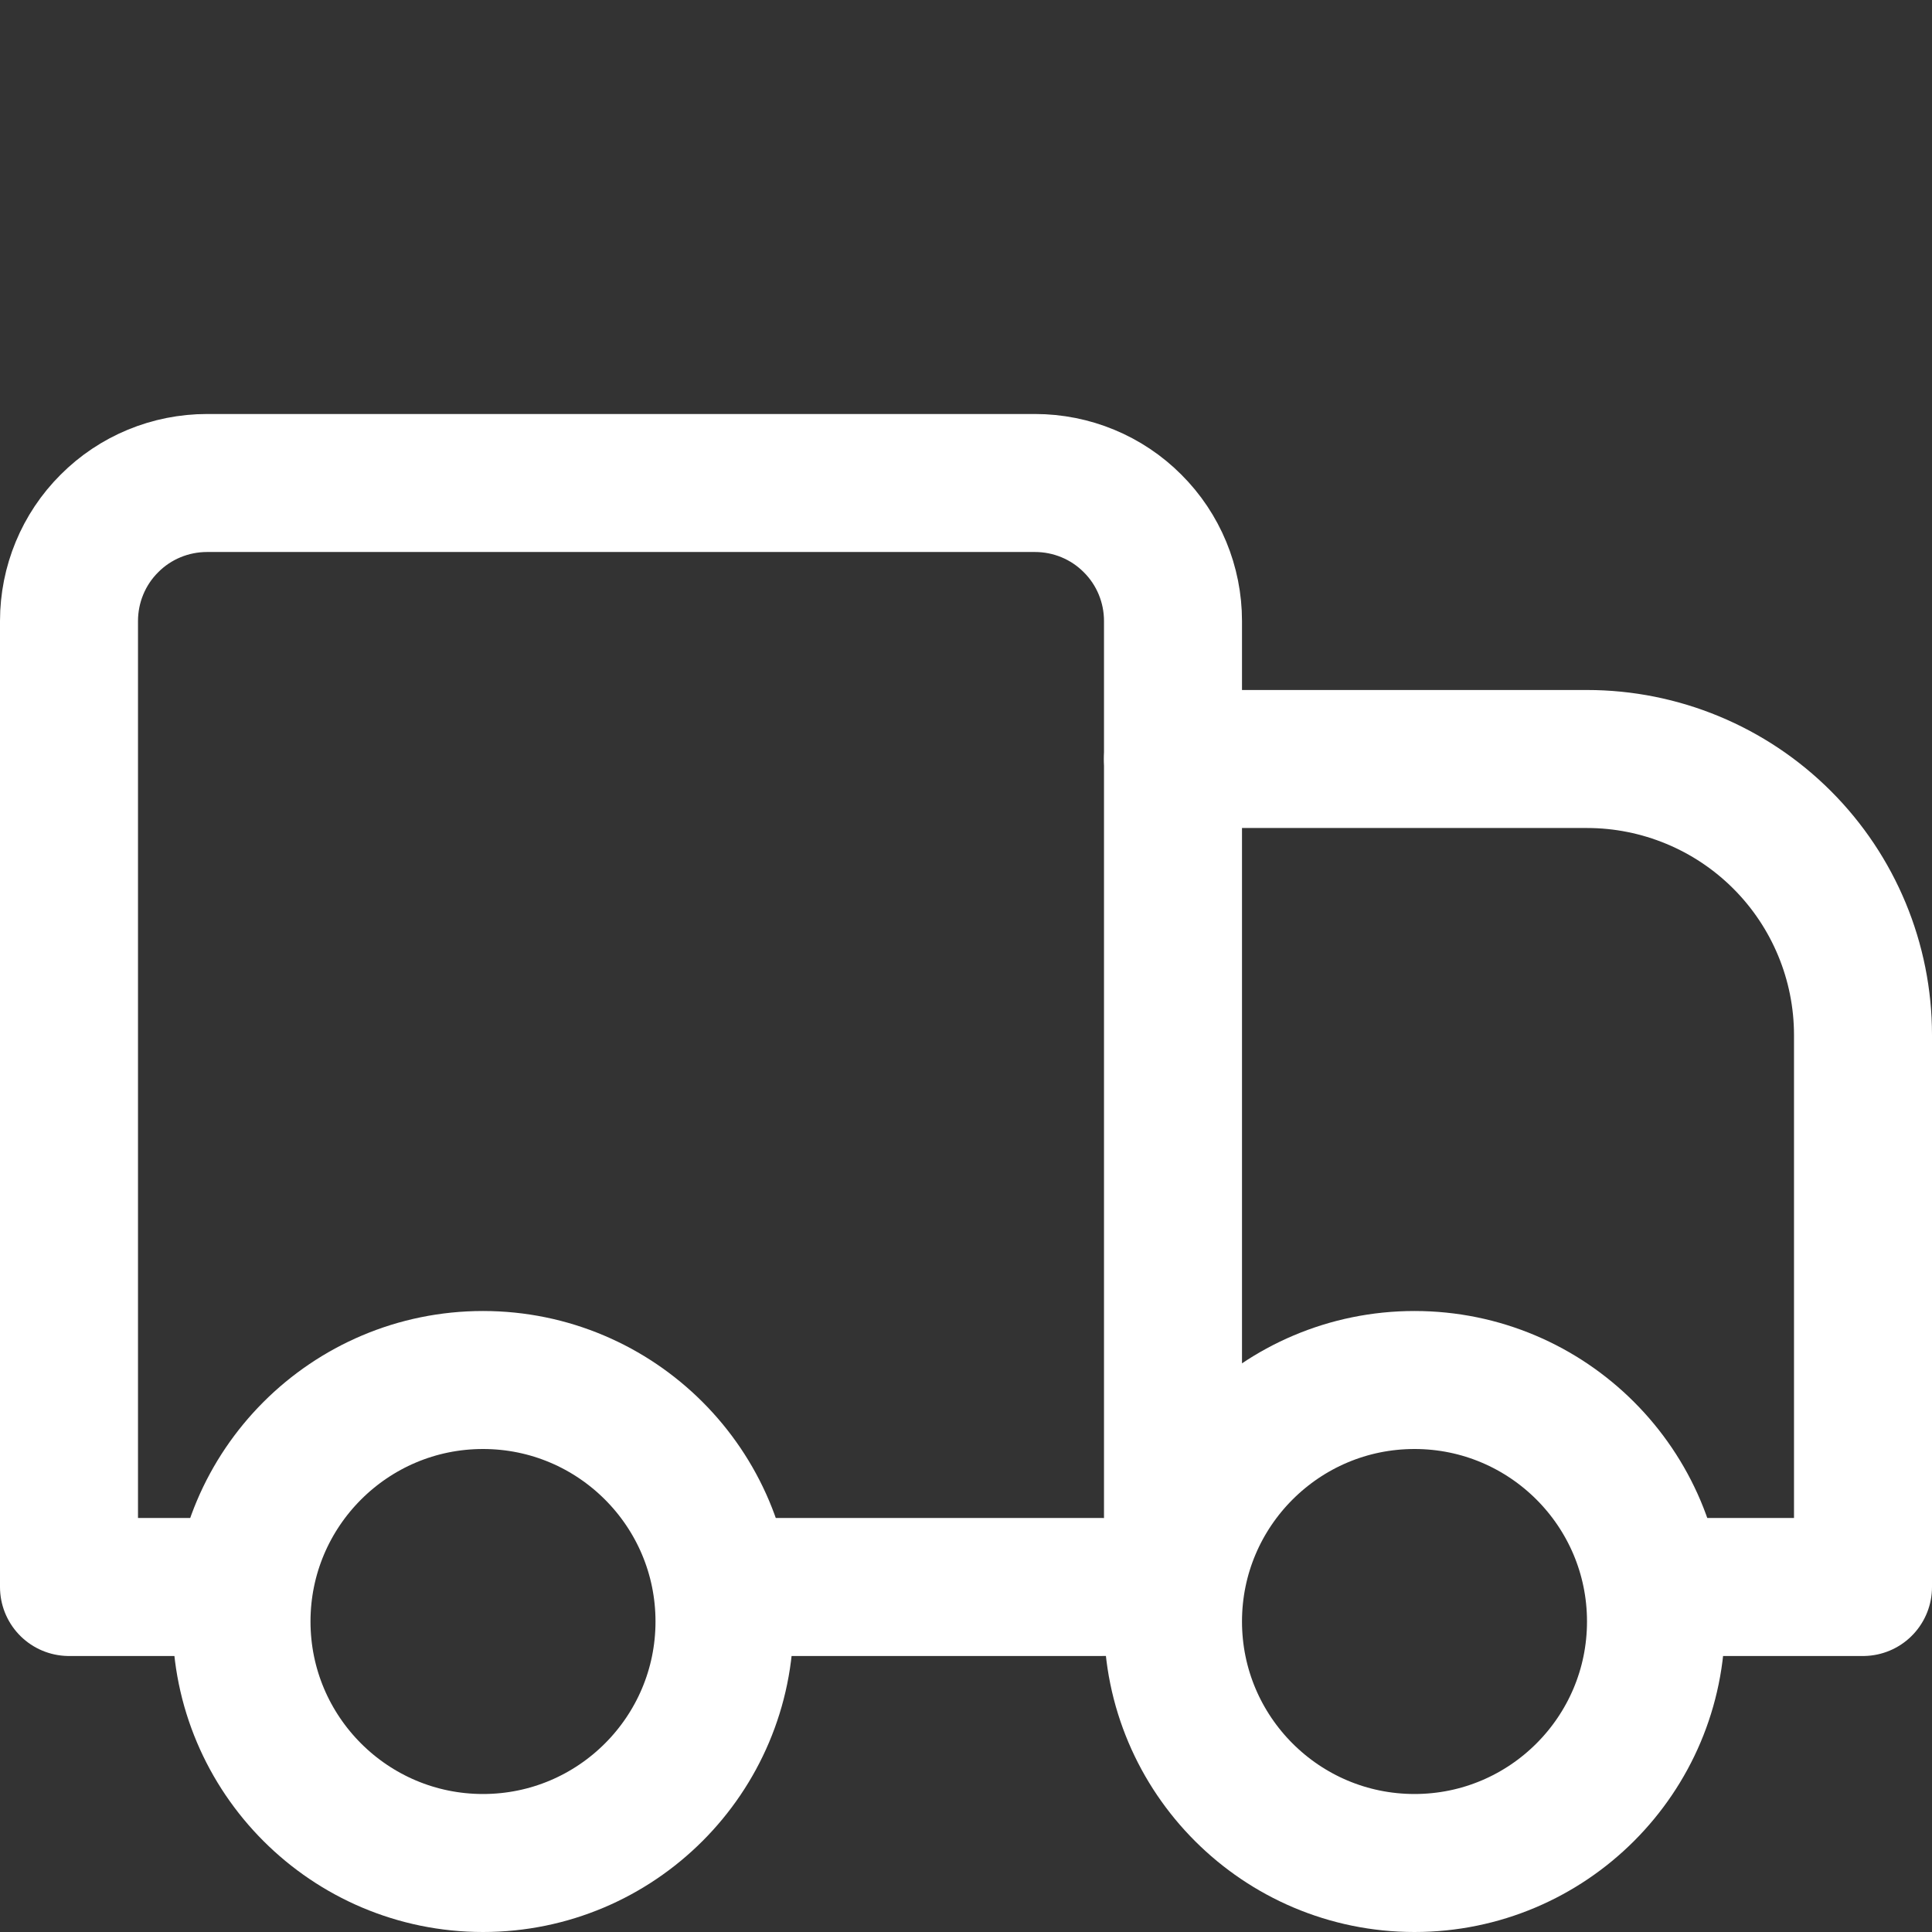 <svg width="14" height="14" viewBox="0 0 14 14" fill="none" xmlns="http://www.w3.org/2000/svg">
<rect x="0" y="0" width="14" height="14" fill="#333333" stroke="none"/>
<path d="M8.5 5.5H11.5C12.03 5.5 12.539 5.711 12.914 6.086C13.289 6.461 13.5 6.97 13.5 7.5V11.5H12" stroke="white" stroke-linecap="round" stroke-linejoin="round"/>
<path d="M1.5 11.5H0.5V4.5C0.5 4.235 0.605 3.98 0.793 3.793C0.98 3.605 1.235 3.5 1.5 3.5H7.5C7.765 3.5 8.02 3.605 8.207 3.793C8.395 3.98 8.5 4.235 8.5 4.5V11.5" stroke="white" stroke-linecap="round" stroke-linejoin="round"/>
<path d="M8 11.5H5.5" stroke="white" stroke-linecap="round" stroke-linejoin="round"/>
<path d="M10.25 13.5C9.284 13.5 8.5 12.716 8.5 11.75C8.5 10.784 9.284 10 10.25 10C11.216 10 12 10.784 12 11.75C12 12.716 11.216 13.5 10.25 13.5Z" stroke="white" stroke-linecap="round" stroke-linejoin="round"/>
<path d="M3.5 13.5C2.534 13.5 1.75 12.716 1.75 11.75C1.75 10.784 2.534 10 3.5 10C4.466 10 5.25 10.784 5.25 11.75C5.25 12.716 4.466 13.5 3.5 13.5Z" stroke="white" stroke-linecap="round" stroke-linejoin="round"/>
</svg>
